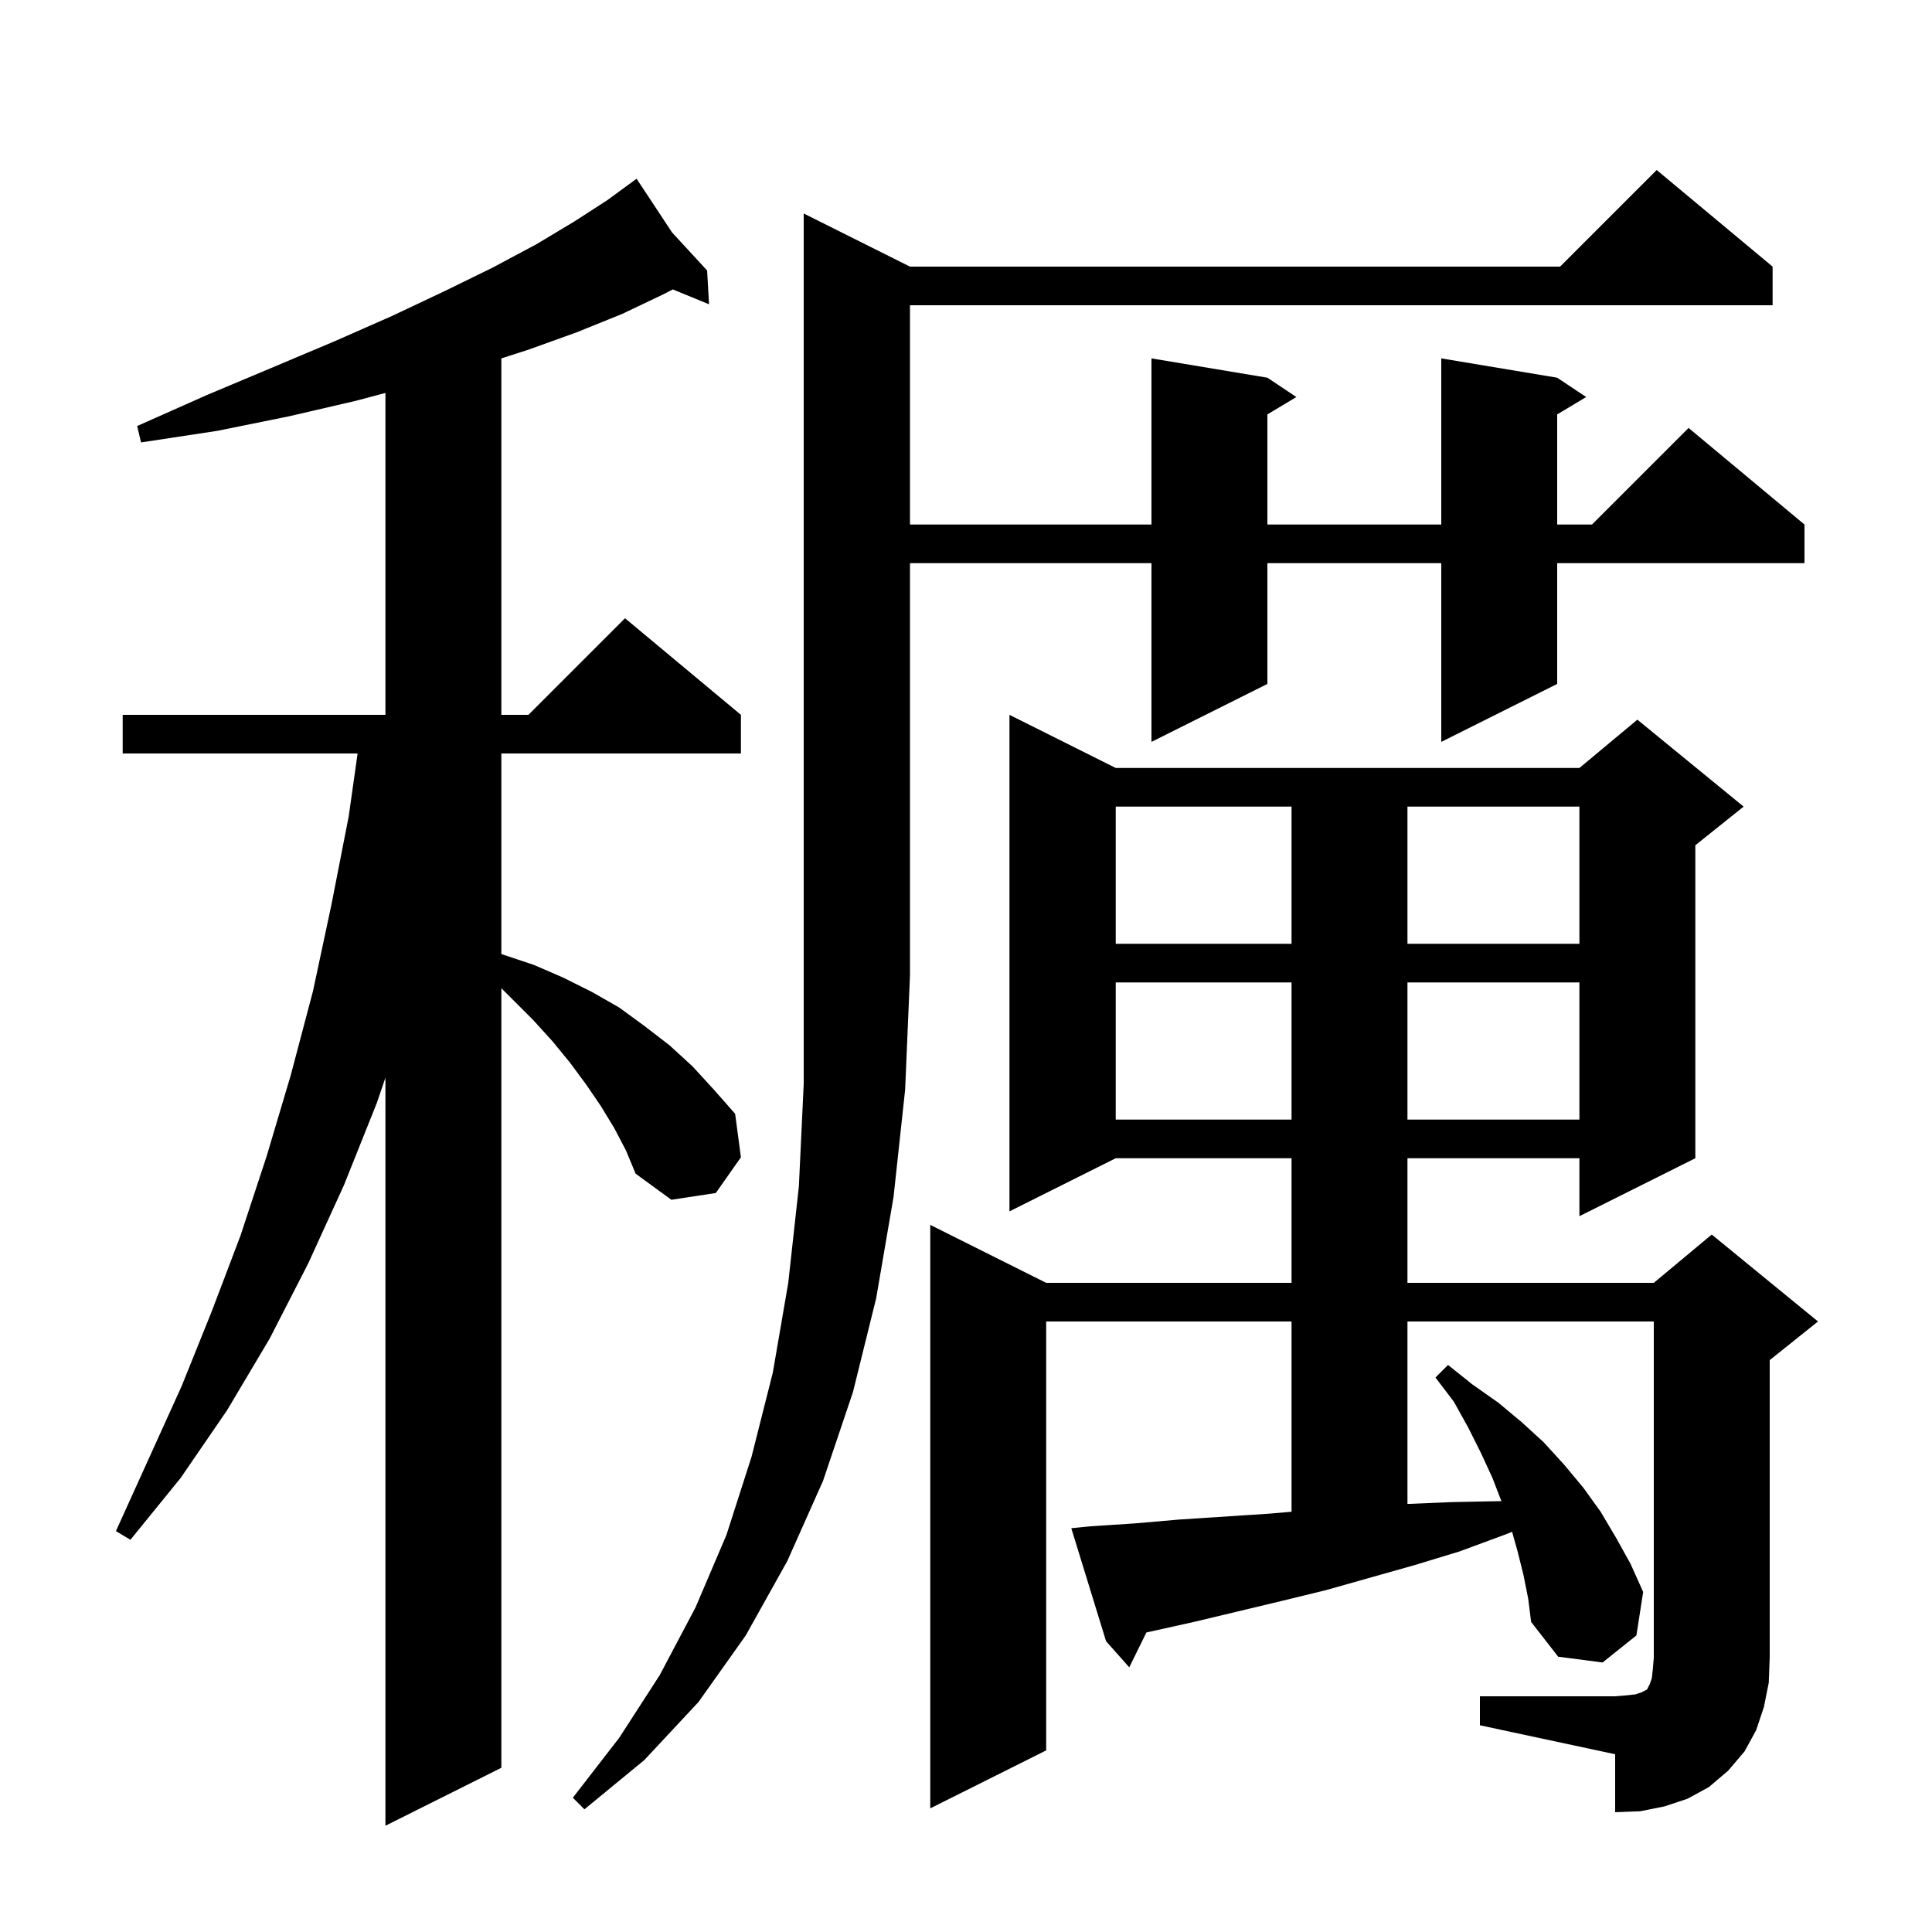 <svg xmlns="http://www.w3.org/2000/svg" xmlns:xlink="http://www.w3.org/1999/xlink" version="1.1" baseProfile="full" viewBox="0 0 200 200" width="200" height="200">
<g fill="black">
<path d="M 63.6 116.8 L 62.2 114.5 L 60.7 112.3 L 59.0 110.0 L 57.2 107.8 L 55.2 105.6 L 51.9 102.3 L 51.9 183.0 L 39.9 189.0 L 39.9 111.56 L 39.0 114.2 L 35.6 122.7 L 31.9 130.8 L 27.9 138.6 L 23.5 146.0 L 18.7 153.0 L 13.5 159.4 L 12.0 158.5 L 18.8 143.5 L 21.9 135.8 L 24.9 127.9 L 27.6 119.7 L 30.1 111.3 L 32.4 102.6 L 34.3 93.7 L 36.1 84.5 L 37.018 78.0 L 12.7 78.0 L 12.7 74.0 L 39.9 74.0 L 39.9 40.677 L 36.8 41.5 L 29.9 43.1 L 22.5 44.6 L 14.6 45.8 L 14.2 44.1 L 21.4 40.9 L 28.3 38.0 L 34.7 35.3 L 39.9 33.008 L 39.9 33.0 L 39.919 33.0 L 40.6 32.7 L 46.1 30.1 L 51.0 27.7 L 55.5 25.3 L 59.5 22.9 L 62.9 20.7 L 65.03 19.138 L 65.0 19.1 L 65.033 19.136 L 65.9 18.5 L 69.569 24.059 L 73.2 28.0 L 73.4 31.5 L 69.652 29.961 L 68.6 30.5 L 64.4 32.5 L 59.7 34.4 L 54.7 36.2 L 51.9 37.1 L 51.9 74.0 L 54.7 74.0 L 64.7 64.0 L 76.7 74.0 L 76.7 78.0 L 51.9 78.0 L 51.9 98.761 L 52.0 98.8 L 55.3 99.9 L 58.3 101.2 L 61.3 102.7 L 64.1 104.3 L 66.7 106.2 L 69.3 108.2 L 71.7 110.4 L 73.9 112.8 L 76.1 115.3 L 76.7 119.8 L 74.1 123.5 L 69.5 124.2 L 65.8 121.5 L 64.8 119.1 Z M 153.2 175.6 L 167.2 175.6 L 168.4 175.5 L 169.3 175.4 L 169.9 175.2 L 170.5 174.9 L 170.8 174.3 L 171.0 173.7 L 171.1 172.8 L 171.2 171.6 L 171.2 136.8 L 145.7 136.8 L 145.7 155.688 L 150.2 155.5 L 155.1 155.4 L 155.423 155.4 L 154.5 153.0 L 153.3 150.4 L 152.0 147.8 L 150.5 145.1 L 148.6 142.6 L 149.9 141.3 L 152.4 143.3 L 155.1 145.2 L 157.5 147.2 L 159.8 149.3 L 161.9 151.6 L 163.9 154.0 L 165.7 156.5 L 167.3 159.2 L 168.8 161.9 L 170.1 164.8 L 169.4 169.3 L 165.9 172.1 L 161.3 171.5 L 158.5 167.9 L 158.2 165.5 L 157.7 163.0 L 157.1 160.6 L 156.533 158.574 L 155.7 158.9 L 151.1 160.6 L 146.5 162.0 L 137.3 164.6 L 132.8 165.7 L 123.6 167.9 L 119.1 168.9 L 118.676 168.992 L 116.9 172.6 L 114.5 169.9 L 110.9 158.2 L 112.9 158.0 L 117.5 157.7 L 122.1 157.3 L 131.3 156.7 L 133.7 156.496 L 133.7 136.8 L 108.3 136.8 L 108.3 181.2 L 96.3 187.2 L 96.3 126.8 L 108.3 132.8 L 133.7 132.8 L 133.7 119.9 L 115.5 119.9 L 104.5 125.4 L 104.5 74.0 L 115.5 79.5 L 163.5 79.5 L 169.5 74.5 L 180.5 83.5 L 175.5 87.5 L 175.5 119.9 L 163.5 125.9 L 163.5 119.9 L 145.7 119.9 L 145.7 132.8 L 171.2 132.8 L 177.2 127.8 L 188.2 136.8 L 183.2 140.8 L 183.2 171.6 L 183.1 174.2 L 182.6 176.7 L 181.8 179.1 L 180.6 181.3 L 178.9 183.3 L 176.9 185.0 L 174.7 186.2 L 172.3 187.0 L 169.8 187.5 L 167.2 187.6 L 167.2 181.6 L 153.2 178.6 Z M 94.2 27.6 L 161.5 27.6 L 171.5 17.6 L 183.5 27.6 L 183.5 31.6 L 94.2 31.6 L 94.2 54.3 L 119.2 54.3 L 119.2 37.1 L 131.2 39.1 L 134.2 41.1 L 131.2 42.9 L 131.2 54.3 L 149.2 54.3 L 149.2 37.1 L 161.2 39.1 L 164.2 41.1 L 161.2 42.9 L 161.2 54.3 L 164.8 54.3 L 174.8 44.3 L 186.8 54.3 L 186.8 58.3 L 161.2 58.3 L 161.2 70.8 L 149.2 76.8 L 149.2 58.3 L 131.2 58.3 L 131.2 70.8 L 119.2 76.8 L 119.2 58.3 L 94.2 58.3 L 94.2 101.0 L 93.7 112.8 L 92.5 123.9 L 90.7 134.4 L 88.3 144.1 L 85.2 153.3 L 81.5 161.6 L 77.2 169.3 L 72.3 176.2 L 66.7 182.2 L 60.5 187.3 L 59.3 186.1 L 64.1 179.9 L 68.3 173.4 L 72.0 166.4 L 75.2 158.9 L 77.8 150.8 L 80.0 142.1 L 81.6 132.8 L 82.7 122.8 L 83.2 112.2 L 83.2 22.1 Z M 115.5 101.7 L 115.5 115.9 L 133.7 115.9 L 133.7 101.7 Z M 145.7 101.7 L 145.7 115.9 L 163.5 115.9 L 163.5 101.7 Z M 115.5 83.5 L 115.5 97.7 L 133.7 97.7 L 133.7 83.5 Z M 145.7 83.5 L 145.7 97.7 L 163.5 97.7 L 163.5 83.5 Z " />
</g>
</svg>
